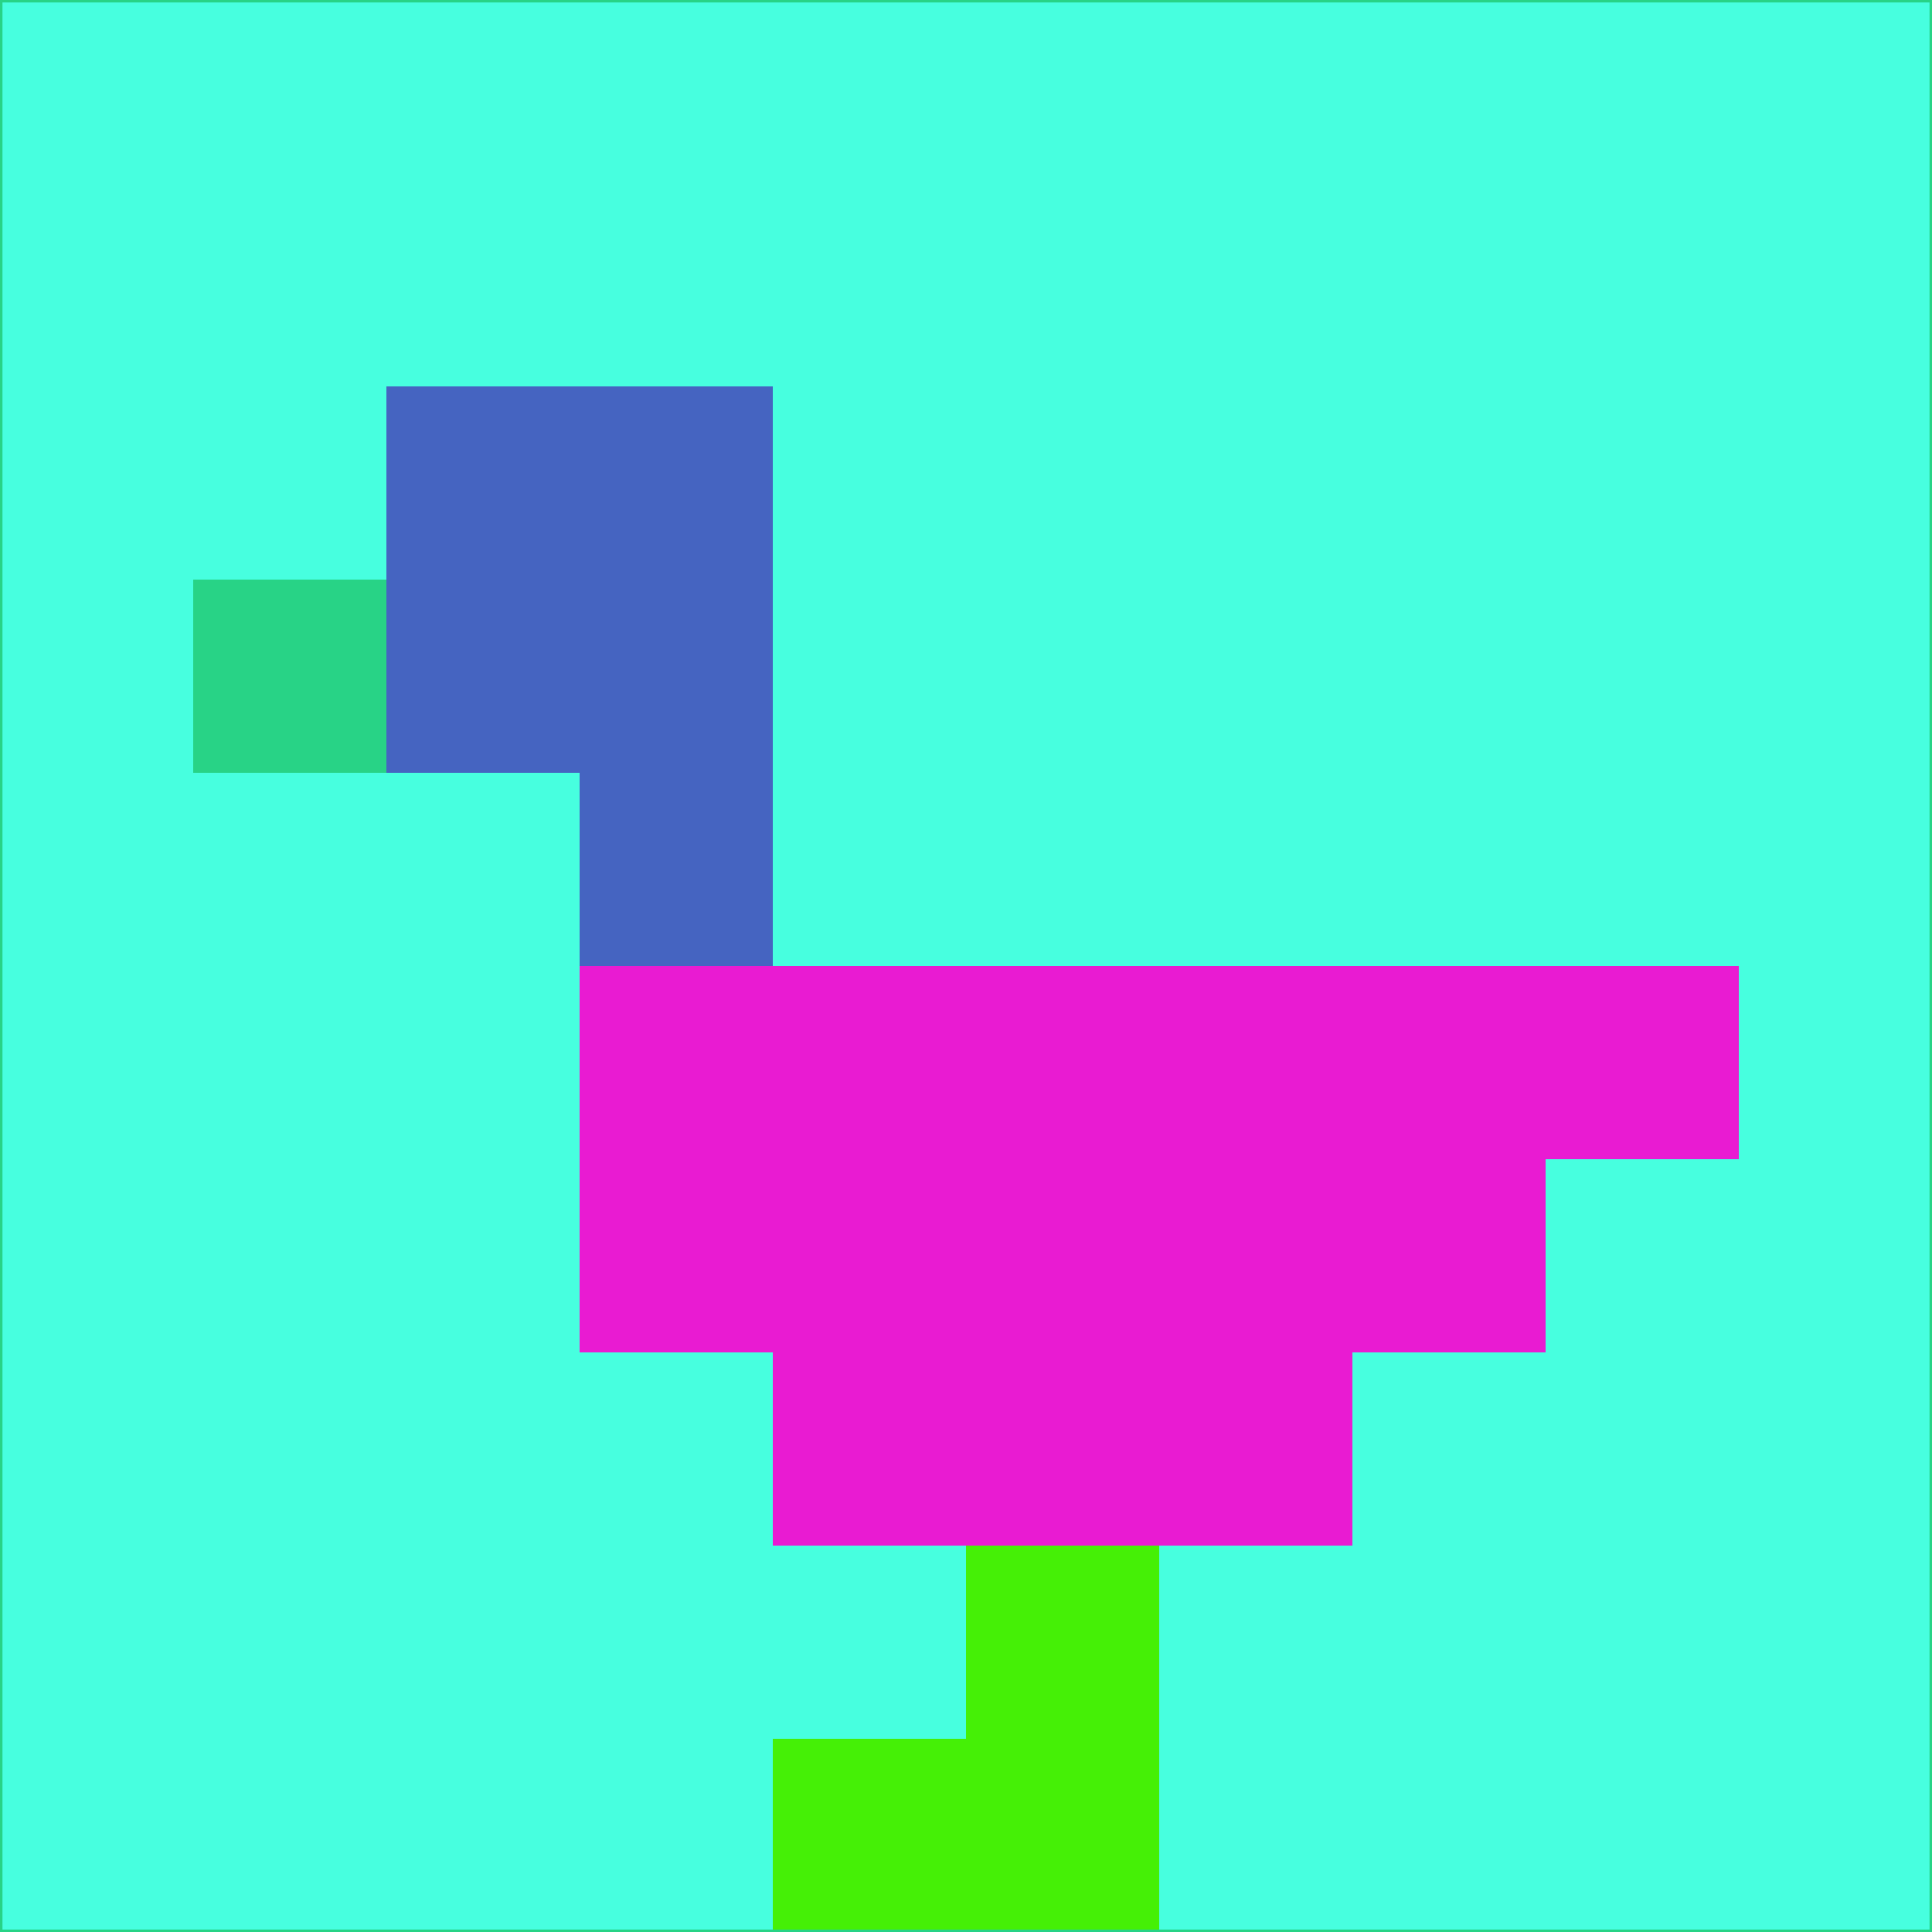 <svg xmlns="http://www.w3.org/2000/svg" version="1.1" width="785" height="785">
  <title>'goose-pfp-694263' by Dmitri Cherniak (Cyberpunk Edition)</title>
  <desc>
    seed=928618
    backgroundColor=#47ffdf
    padding=20
    innerPadding=0
    timeout=500
    dimension=1
    border=false
    Save=function(){return n.handleSave()}
    frame=12

    Rendered at 2024-09-15T22:37:00.308Z
    Generated in 1ms
    Modified for Cyberpunk theme with new color scheme
  </desc>
  <defs/>
  <rect width="100%" height="100%" fill="#47ffdf"/>
  <g>
    <g id="0-0">
      <rect x="0" y="0" height="785" width="785" fill="#47ffdf"/>
      <g>
        <!-- Neon blue -->
        <rect id="0-0-2-2-2-2" x="157" y="157" width="157" height="157" fill="#4564c1"/>
        <rect id="0-0-3-2-1-4" x="235.5" y="157" width="78.5" height="314" fill="#4564c1"/>
        <!-- Electric purple -->
        <rect id="0-0-4-5-5-1" x="314" y="392.5" width="392.5" height="78.5" fill="#e91bd2"/>
        <rect id="0-0-3-5-5-2" x="235.5" y="392.5" width="392.5" height="157" fill="#e91bd2"/>
        <rect id="0-0-4-5-3-3" x="314" y="392.5" width="235.5" height="235.5" fill="#e91bd2"/>
        <!-- Neon pink -->
        <rect id="0-0-1-3-1-1" x="78.5" y="235.5" width="78.5" height="78.5" fill="#28d386"/>
        <!-- Cyber yellow -->
        <rect id="0-0-5-8-1-2" x="392.5" y="628" width="78.5" height="157" fill="#45f006"/>
        <rect id="0-0-4-9-2-1" x="314" y="706.5" width="157" height="78.5" fill="#45f006"/>
      </g>
      <rect x="0" y="0" stroke="#28d386" stroke-width="2" height="785" width="785" fill="none"/>
    </g>
  </g>
  <script xmlns=""/>
</svg>